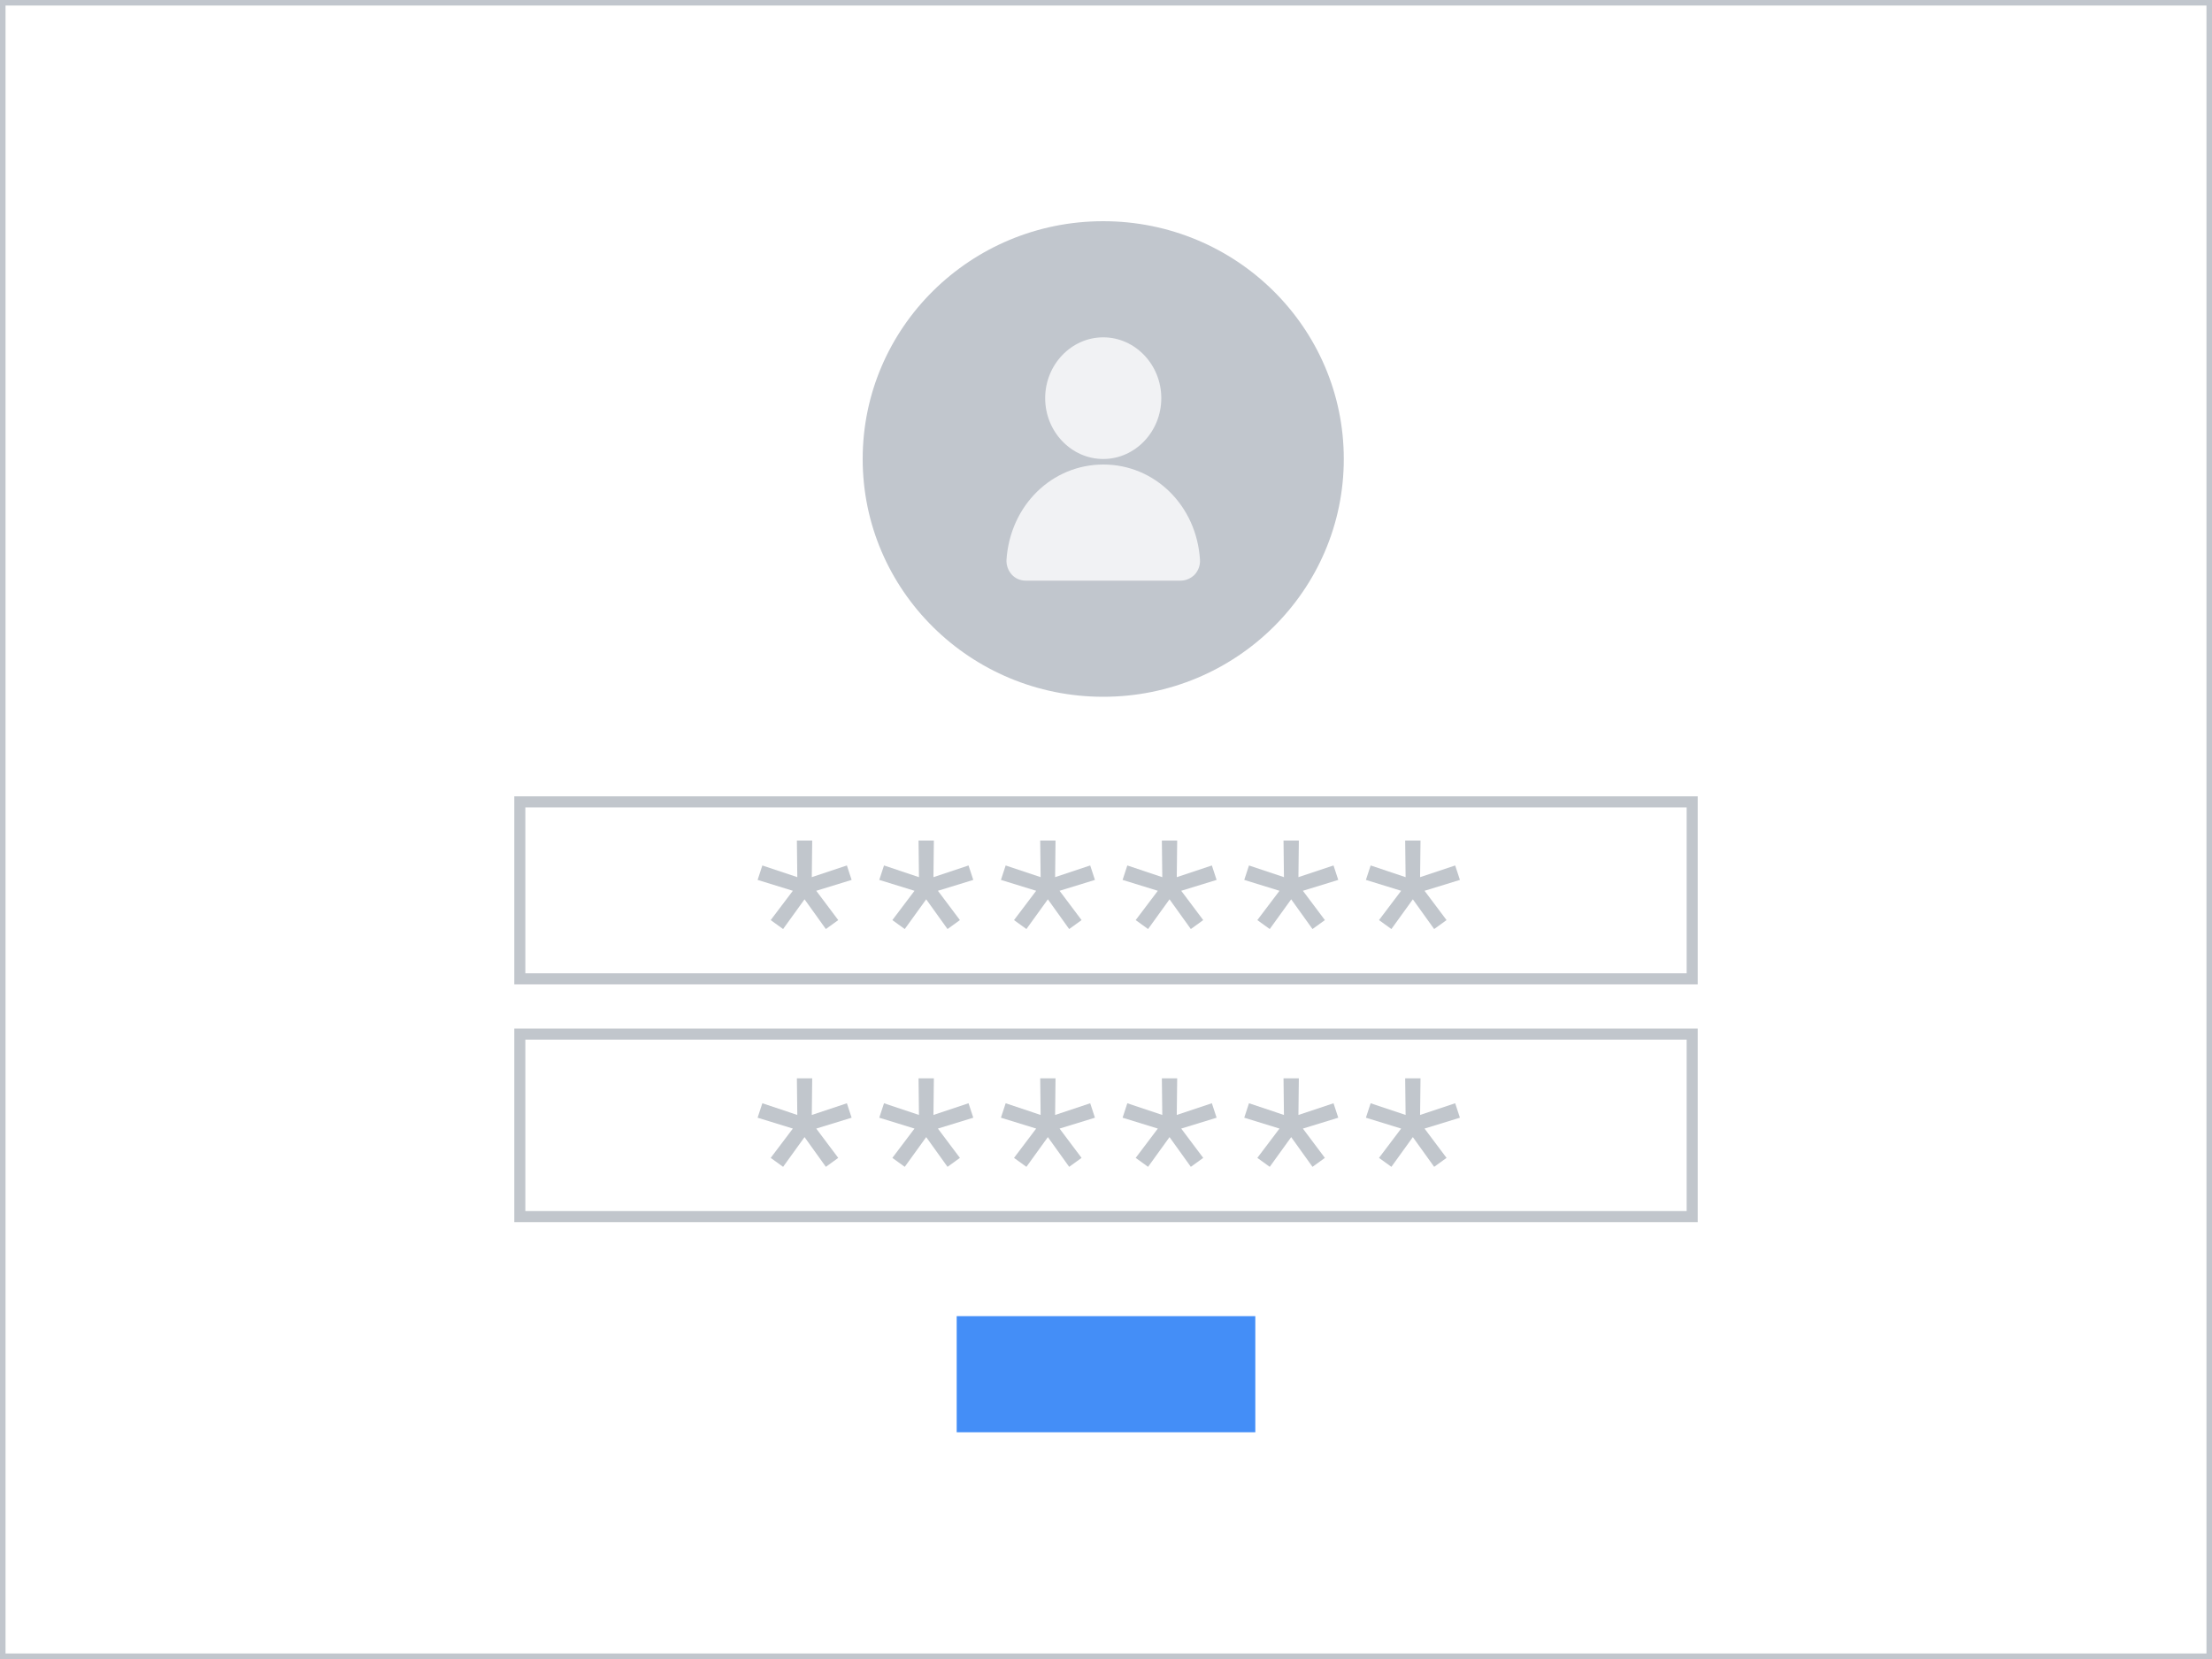 <svg width="400" height="300" viewBox="0 0 400 300" fill="none" xmlns="http://www.w3.org/2000/svg">
<rect x="0" y="0" width="400" height="300" fill="#333333" stroke="none"/>
<rect x="0.5" y="0.5" width="399" height="299" fill="white"/>
<rect x="94" y="145" width="212" height="32" stroke="#C1C6CC" stroke-width="2"/>
<rect x="94" y="187" width="212" height="33" stroke="#C1C6CC" stroke-width="2"/>
<ellipse cx="199.5" cy="83" rx="43.5" ry="43" fill="#C1C6CD"/>
<path d="M199.5 83C205.275 83 210 78.05 210 72C210 65.95 205.275 61 199.5 61C193.725 61 189 65.95 189 72C189 78.05 193.725 83 199.5 83Z" fill="#F1F2F4"/>
<path d="M199.53 84C190.225 84 182.671 91.38 182.006 101.22C181.946 102.18 182.309 103.2 182.973 103.92C183.638 104.64 184.544 105 185.511 105H213.489C214.456 105 215.362 104.58 216.027 103.92C216.691 103.2 217.054 102.24 216.994 101.22C216.389 91.44 208.835 84 199.53 84H199.53Z" fill="#F1F2F4"/>
<rect x="173" y="238" width="54" height="21" fill="#448EF7"/>
<path d="M141.609 211L139.367 209.383L143.372 204.082L137 202.117L137.856 199.504L144.178 201.619L144.102 195H146.873L146.797 201.619L153.144 199.504L154 202.117L147.603 204.082L151.582 209.383L149.341 211L145.487 205.625L141.609 211Z" fill="#C1C6CC"/>
<path d="M163.609 211L161.367 209.383L165.372 204.082L159 202.117L159.856 199.504L166.178 201.619L166.102 195H168.873L168.797 201.619L175.144 199.504L176 202.117L169.603 204.082L173.582 209.383L171.341 211L167.487 205.625L163.609 211Z" fill="#C1C6CC"/>
<path d="M185.609 211L183.367 209.383L187.372 204.082L181 202.117L181.856 199.504L188.178 201.619L188.102 195H190.873L190.797 201.619L197.144 199.504L198 202.117L191.603 204.082L195.582 209.383L193.341 211L189.487 205.625L185.609 211Z" fill="#C1C6CC"/>
<path d="M207.609 211L205.367 209.383L209.372 204.082L203 202.117L203.856 199.504L210.178 201.619L210.102 195H212.873L212.797 201.619L219.144 199.504L220 202.117L213.603 204.082L217.582 209.383L215.341 211L211.487 205.625L207.609 211Z" fill="#C1C6CC"/>
<path d="M229.609 211L227.367 209.383L231.372 204.082L225 202.117L225.856 199.504L232.178 201.619L232.102 195H234.873L234.797 201.619L241.144 199.504L242 202.117L235.603 204.082L239.582 209.383L237.341 211L233.487 205.625L229.609 211Z" fill="#C1C6CC"/>
<path d="M251.609 211L249.367 209.383L253.372 204.082L247 202.117L247.856 199.504L254.178 201.619L254.102 195H256.873L256.797 201.619L263.144 199.504L264 202.117L257.603 204.082L261.582 209.383L259.341 211L255.487 205.625L251.609 211Z" fill="#C1C6CC"/>
<path d="M141.609 168L139.367 166.383L143.372 161.082L137 159.117L137.856 156.504L144.178 158.619L144.102 152H146.873L146.797 158.619L153.144 156.504L154 159.117L147.603 161.082L151.582 166.383L149.341 168L145.487 162.625L141.609 168Z" fill="#C1C6CC"/>
<path d="M163.609 168L161.367 166.383L165.372 161.082L159 159.117L159.856 156.504L166.178 158.619L166.102 152H168.873L168.797 158.619L175.144 156.504L176 159.117L169.603 161.082L173.582 166.383L171.341 168L167.487 162.625L163.609 168Z" fill="#C1C6CC"/>
<path d="M185.609 168L183.367 166.383L187.372 161.082L181 159.117L181.856 156.504L188.178 158.619L188.102 152H190.873L190.797 158.619L197.144 156.504L198 159.117L191.603 161.082L195.582 166.383L193.341 168L189.487 162.625L185.609 168Z" fill="#C1C6CC"/>
<path d="M207.609 168L205.367 166.383L209.372 161.082L203 159.117L203.856 156.504L210.178 158.619L210.102 152H212.873L212.797 158.619L219.144 156.504L220 159.117L213.603 161.082L217.582 166.383L215.341 168L211.487 162.625L207.609 168Z" fill="#C1C6CC"/>
<path d="M229.609 168L227.367 166.383L231.372 161.082L225 159.117L225.856 156.504L232.178 158.619L232.102 152H234.873L234.797 158.619L241.144 156.504L242 159.117L235.603 161.082L239.582 166.383L237.341 168L233.487 162.625L229.609 168Z" fill="#C1C6CC"/>
<path d="M251.609 168L249.367 166.383L253.372 161.082L247 159.117L247.856 156.504L254.178 158.619L254.102 152H256.873L256.797 158.619L263.144 156.504L264 159.117L257.603 161.082L261.582 166.383L259.341 168L255.487 162.625L251.609 168Z" fill="#C1C6CC"/>
<rect x="0.5" y="0.5" width="399" height="299" stroke="#C1C6CD"/>
</svg>
